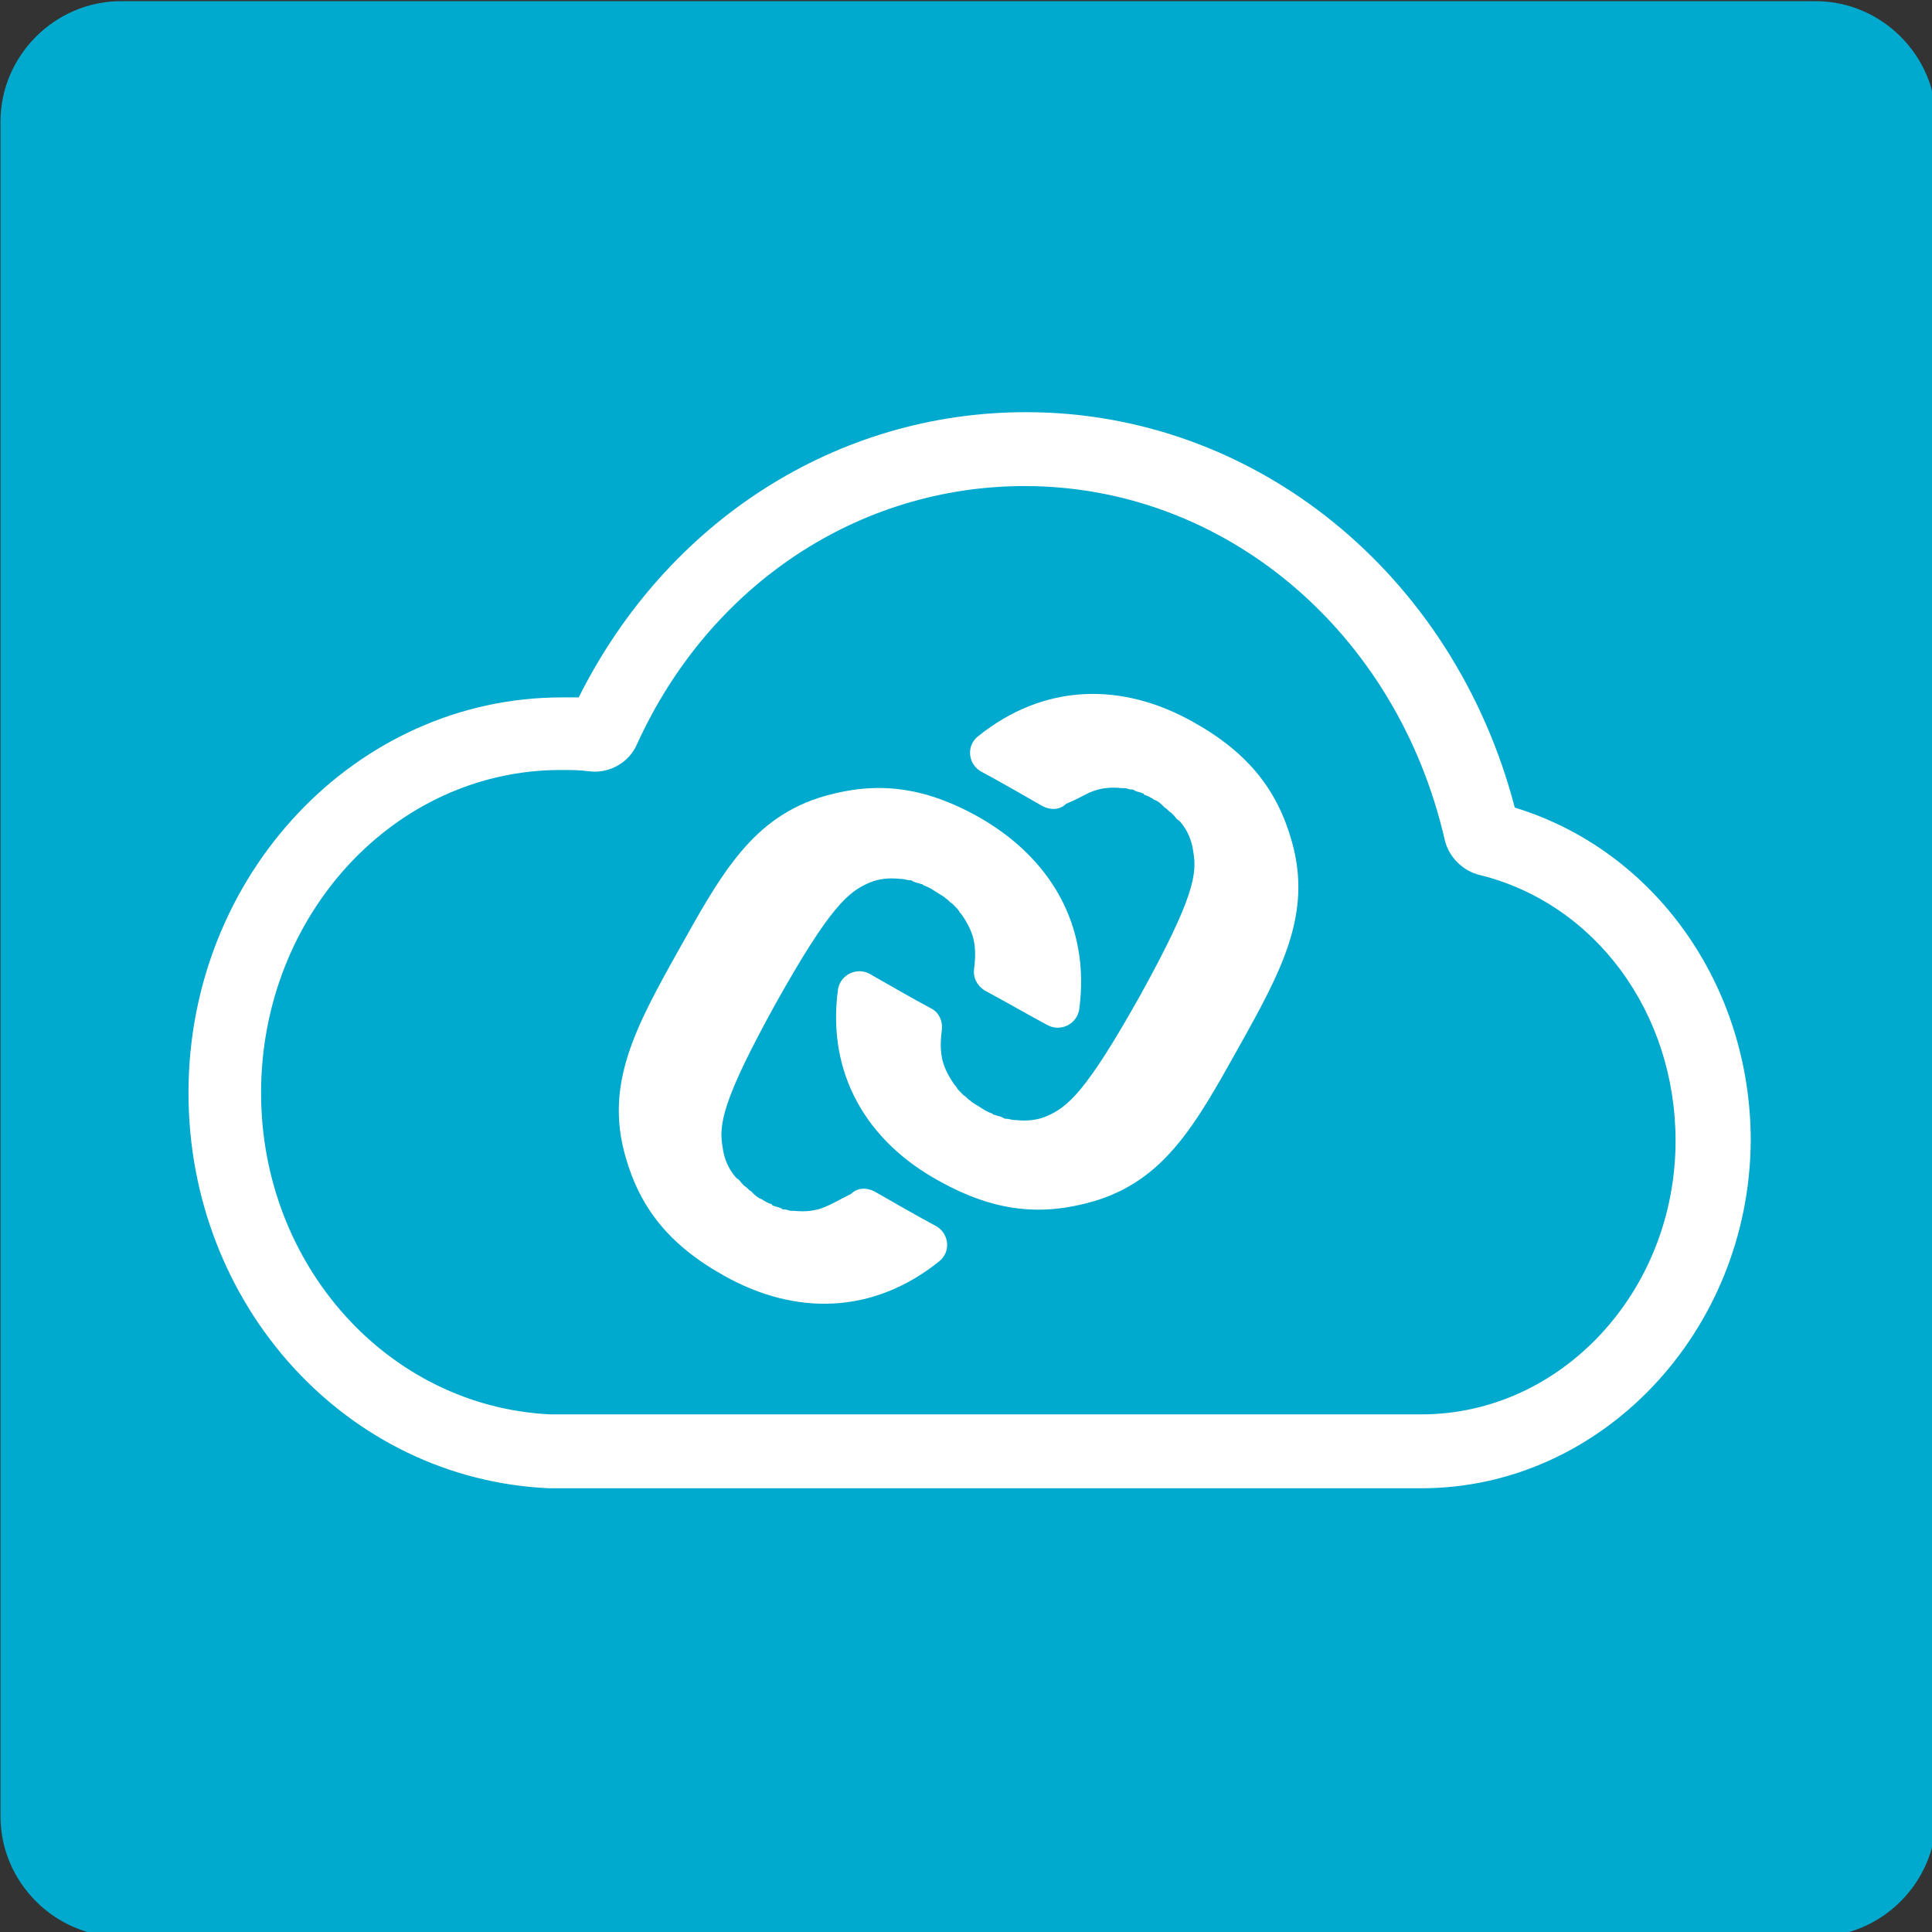 <?xml version="1.0" encoding="UTF-8" standalone="no"?>
<svg
   xmlns:dc="http://purl.org/dc/elements/1.1/"
   xmlns:cc="http://creativecommons.org/ns#"
   xmlns:rdf="http://www.w3.org/1999/02/22-rdf-syntax-ns#"
   xmlns:svg="http://www.w3.org/2000/svg"
   xmlns="http://www.w3.org/2000/svg"
   xmlns:sodipodi="http://sodipodi.sourceforge.net/DTD/sodipodi-0.dtd"
   xmlns:inkscape="http://www.inkscape.org/namespaces/inkscape"
   width="50"
   height="50"
   viewBox="0 0 13.229 13.229"
   version="1.1"
   id="svg8"
   sodipodi:docname="nrfcloud.svg"
   inkscape:version="1.0.2 (e86c870879, 2021-01-15, custom)">
  <rect x="0" y="0" width="13.229" height="13.229" fill="#333333" stroke="none"/>
  <defs
     id="defs20" />
  <sodipodi:namedview
     pagecolor="#ffffff"
     bordercolor="#666666"
     borderopacity="1"
     objecttolerance="10"
     gridtolerance="10"
     guidetolerance="10"
     inkscape:pageopacity="0"
     inkscape:pageshadow="2"
     inkscape:window-width="1920"
     inkscape:window-height="1171"
     id="namedview18"
     showgrid="false"
     fit-margin-top="0"
     fit-margin-left="0"
     fit-margin-right="0"
     fit-margin-bottom="0"
     inkscape:zoom="1.8688854"
     inkscape:cx="407.64485"
     inkscape:cy="51.182049"
     inkscape:window-x="0"
     inkscape:window-y="0"
     inkscape:window-maximized="1"
     inkscape:current-layer="svg8" />
  <g
     id="layer1"
     transform="matrix(0.335,0,0,0.335,-9.841,-26.267)"
     display="inline">
    <g
       id="g47"
       transform="matrix(0.265,0,0,0.265,29.386,78.433)"
       opacity="1">
      <g
         id="g14">
        <path
           id="path12"
           d="M 149.3,9.3 C 149.3,4.2 145.1,0 140,0 H 9.3 C 4.2,0 0,4.2 0,9.3 V 140 c 0,5.1 4.2,9.3 9.3,9.3 H 140 c 5.1,0 9.3,-4.2 9.3,-9.3 z"
           fill="#00a9ce" />
      </g>
      <g
         id="g24">
        <g
           id="g18">
          <path
             id="path16"
             d="m 63.6,93 c -0.7,0.3 -1.5,0.4 -2.4,0.3 H 61 c -0.2,0 -0.3,-0.1 -0.5,-0.1 -0.1,0 -0.2,0 -0.3,-0.1 C 60,93 59.8,93 59.6,92.9 c 0,0 -0.1,0 -0.1,-0.1 C 59.2,92.7 59,92.6 58.7,92.4 58.4,92.3 58.2,92.1 58,91.9 L 57.9,91.8 C 57.7,91.7 57.6,91.5 57.4,91.4 L 57.2,91.2 C 57.1,91.1 57,90.9 56.8,90.8 L 56.7,90.7 C 56.1,90 55.8,89.2 55.7,88.4 55.4,86.7 55.6,84.9 59.8,77.3 64,69.8 65.4,68.7 67,68 c 0.7,-0.3 1.5,-0.4 2.4,-0.3 h 0.1 c 0.2,0 0.4,0.1 0.6,0.1 0.1,0 0.2,0 0.3,0.1 0.2,0.1 0.4,0.1 0.6,0.2 0.1,0 0.1,0 0.2,0.1 0.3,0.1 0.5,0.2 0.8,0.4 0.3,0.2 0.5,0.3 0.8,0.5 l 0.1,0.1 c 0.2,0.1 0.3,0.3 0.5,0.4 l 0.2,0.2 c 0.2,0.2 0.3,0.3 0.4,0.5 l 0.1,0.1 c 0.5,0.7 0.9,1.5 1,2.2 0.1,0.6 0.1,1.2 0,2 -0.1,0.7 0.2,1.3 0.8,1.7 1.5,0.8 3.4,1.9 4.9,2.7 1,0.5 2.2,-0.1 2.4,-1.2 0.9,-6.6 -2.3,-11.8 -7.8,-14.9 -4.3,-2.4 -7.9,-2.7 -11.8,-1.6 -5.6,1.6 -8,6 -11.3,11.9 -3.3,5.9 -5.7,10.3 -4.1,15.9 1.1,3.9 3.3,6.8 7.6,9.2 5.5,3.1 11.5,3 16.6,-1.1 0.9,-0.7 0.8,-2.1 -0.2,-2.7 -1.5,-0.8 -3.4,-1.9 -4.8,-2.7 -0.6,-0.3 -1.3,-0.3 -1.8,0.2 -1,0.5 -1.5,0.8 -2,1 z"
             class="st1"
             fill="#fff" />
        </g>
        <g
           id="g22">
          <path
             id="path20"
             d="m 84.1,61 c 0.7,-0.3 1.5,-0.4 2.4,-0.3 h 0.2 c 0.2,0 0.3,0.1 0.5,0.1 0.1,0 0.2,0 0.3,0.1 0.2,0.1 0.4,0.1 0.6,0.2 0,0 0.1,0 0.1,0.1 0.3,0.1 0.5,0.2 0.8,0.4 0.3,0.1 0.5,0.3 0.7,0.5 l 0.1,0.1 c 0.2,0.1 0.3,0.3 0.5,0.4 l 0.2,0.2 c 0.1,0.1 0.2,0.3 0.4,0.4 l 0.1,0.1 c 0.6,0.7 0.9,1.5 1,2.3 0.3,1.7 0.1,3.5 -4.1,11.1 -4.2,7.5 -5.6,8.6 -7.2,9.3 -0.7,0.3 -1.5,0.4 -2.4,0.3 h -0.1 c -0.2,0 -0.4,-0.1 -0.6,-0.1 -0.1,0 -0.2,0 -0.3,-0.1 -0.2,-0.1 -0.4,-0.1 -0.6,-0.2 -0.1,0 -0.1,0 -0.2,-0.1 C 76.2,85.7 76,85.6 75.7,85.4 75.4,85.2 75.2,85.1 74.9,84.9 L 74.8,84.8 C 74.6,84.7 74.5,84.5 74.3,84.4 L 74.1,84.2 C 73.9,84 73.8,83.9 73.7,83.7 l -0.1,-0.1 c -0.5,-0.7 -0.9,-1.5 -1,-2.2 -0.1,-0.6 -0.1,-1.2 0,-2 C 72.7,78.7 72.4,78 71.8,77.7 70.3,76.9 68.4,75.8 67,75 c -1,-0.5 -2.2,0.1 -2.4,1.2 -0.9,6.6 2.3,11.8 7.8,14.8 4.3,2.4 7.9,2.7 11.8,1.6 5.6,-1.6 8,-6 11.3,-11.9 3.3,-5.9 5.7,-10.3 4.1,-15.9 -1.1,-3.9 -3.3,-6.8 -7.6,-9.2 -5.5,-3.1 -11.5,-3 -16.6,1.1 -0.9,0.7 -0.8,2.1 0.2,2.7 1.5,0.8 3.4,1.9 4.8,2.7 0.6,0.3 1.3,0.3 1.8,-0.2 1,-0.4 1.4,-0.7 1.9,-0.9 z"
             class="st1"
             fill="#fff" />
        </g>
      </g>
      <g
         id="g28">
        <path
           id="path26"
           d="M 109.6,114.7 H 42.3 C 26.7,114 14.5,100.6 14.5,84.2 14.5,67.4 27.4,53.7 43.3,53.7 h 1.3 c 6.8,-13.6 19.9,-22 34.5,-22 17.7,0 33,12.5 37.7,30.5 10.8,3.3 18.2,13.7 18.2,25.7 -0.1,14.7 -11.5,26.8 -25.4,26.8 z M 42.4,109 h 67.2 c 10.8,0 19.6,-9.5 19.6,-21.1 C 129.2,78 123,69.6 114.1,67.4 112.8,67.1 111.7,66 111.4,64.7 107.7,48.6 94.4,37.4 79,37.4 66.2,37.4 54.7,45 49.1,57.3 48.5,58.7 47,59.6 45.4,59.4 44.7,59.3 44,59.3 43.2,59.3 c -12.8,0 -23.1,11.2 -23.1,24.9 0,13.3 9.8,24.2 22.3,24.8 z"
           class="st1"
           fill="#fff" />
      </g>
    </g>
  </g>
  <style
     id="style10"
     type="text/css">.st1{fill:#fff}</style>
</svg>
